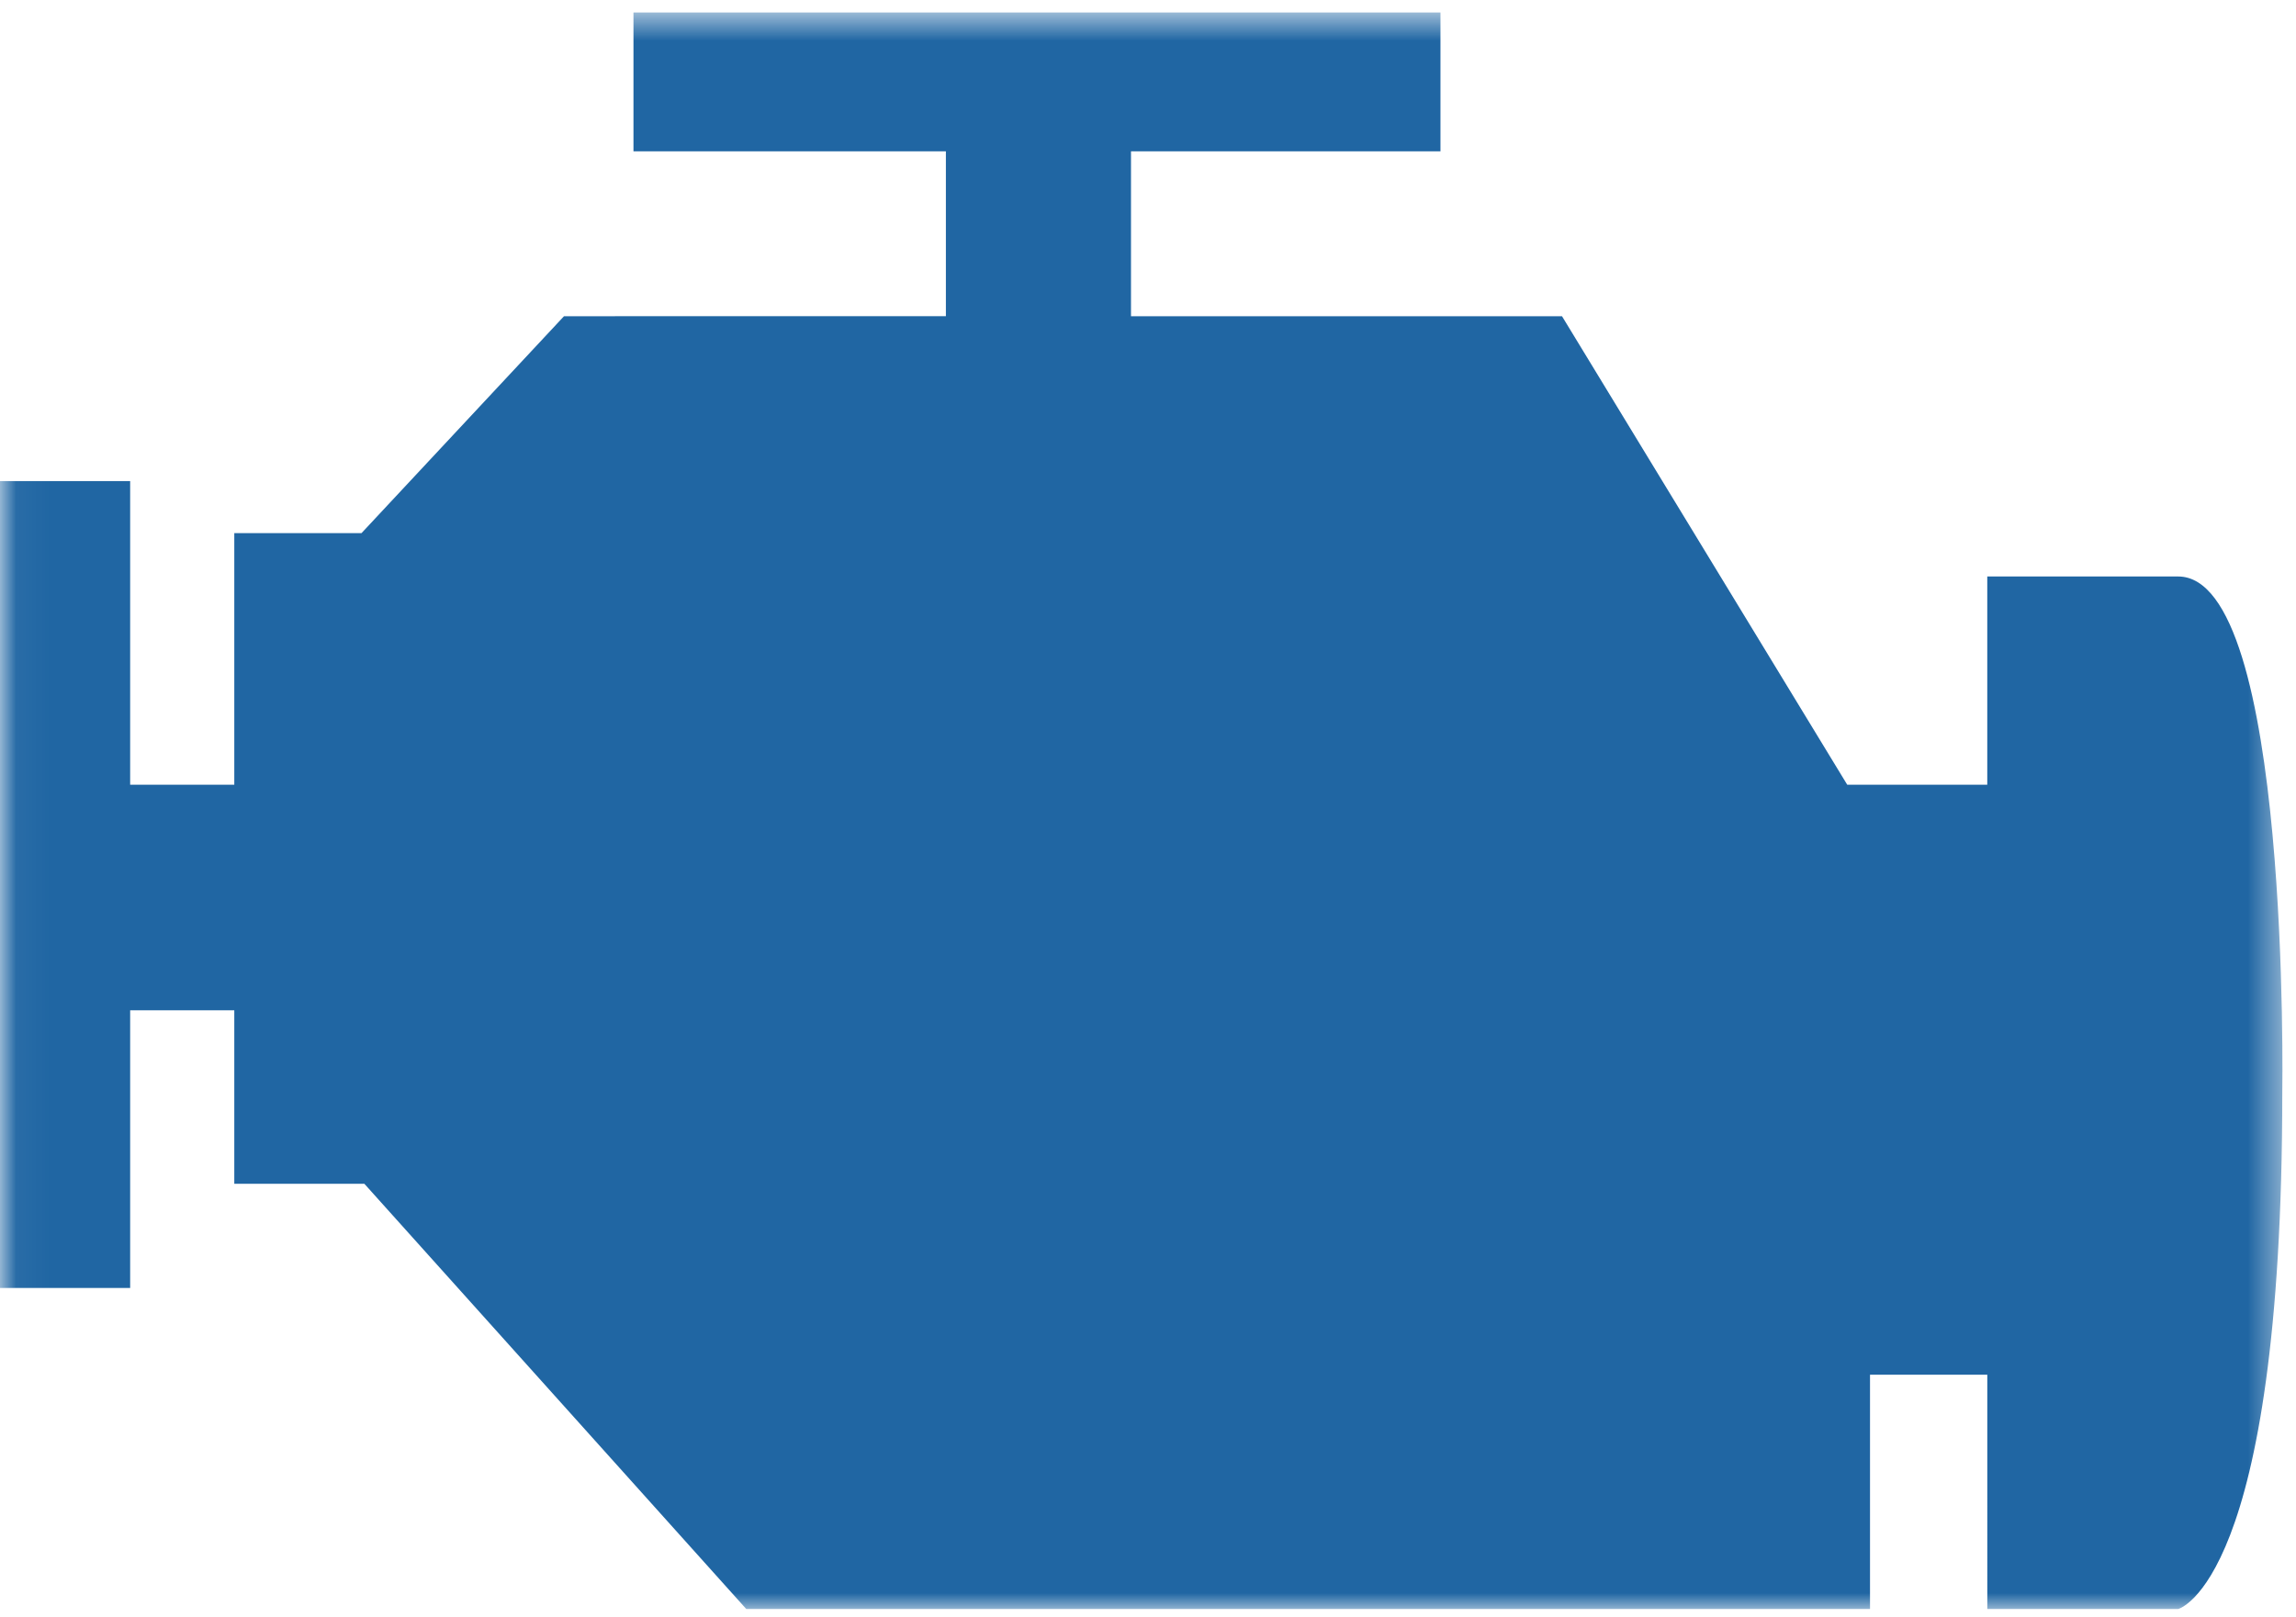 <svg width="71" height="50" viewBox="0 0 71 50" xmlns="http://www.w3.org/2000/svg" xmlns:xlink="http://www.w3.org/1999/xlink"><title>entitlement_spareParts_button</title><defs><path id="a" d="M.043 50V.622h70.538V50z"/></defs><g transform="translate(0 -.235)" fill="none" fill-rule="evenodd"><mask id="b" fill="#fff"><use xlink:href="#a"/></mask><path d="M67.355 18.065h-5.902v6.44h-4.331l-8.82-14.49H34.974v-5.1h9.57V.622H19.589v4.293h9.661v5.1H17.441l-6.262 6.709H7.245v7.782h-3.22v-9.392H0V40.07h4.025v-8.587h3.22v5.365h4.022L23.077 50h34.75v-7.246h3.627V50h5.902s3.22-.802 3.22-15.966c0 0 .267-15.969-3.22-15.969" fill="#2066A3" mask="url(#b)"/></g></svg>